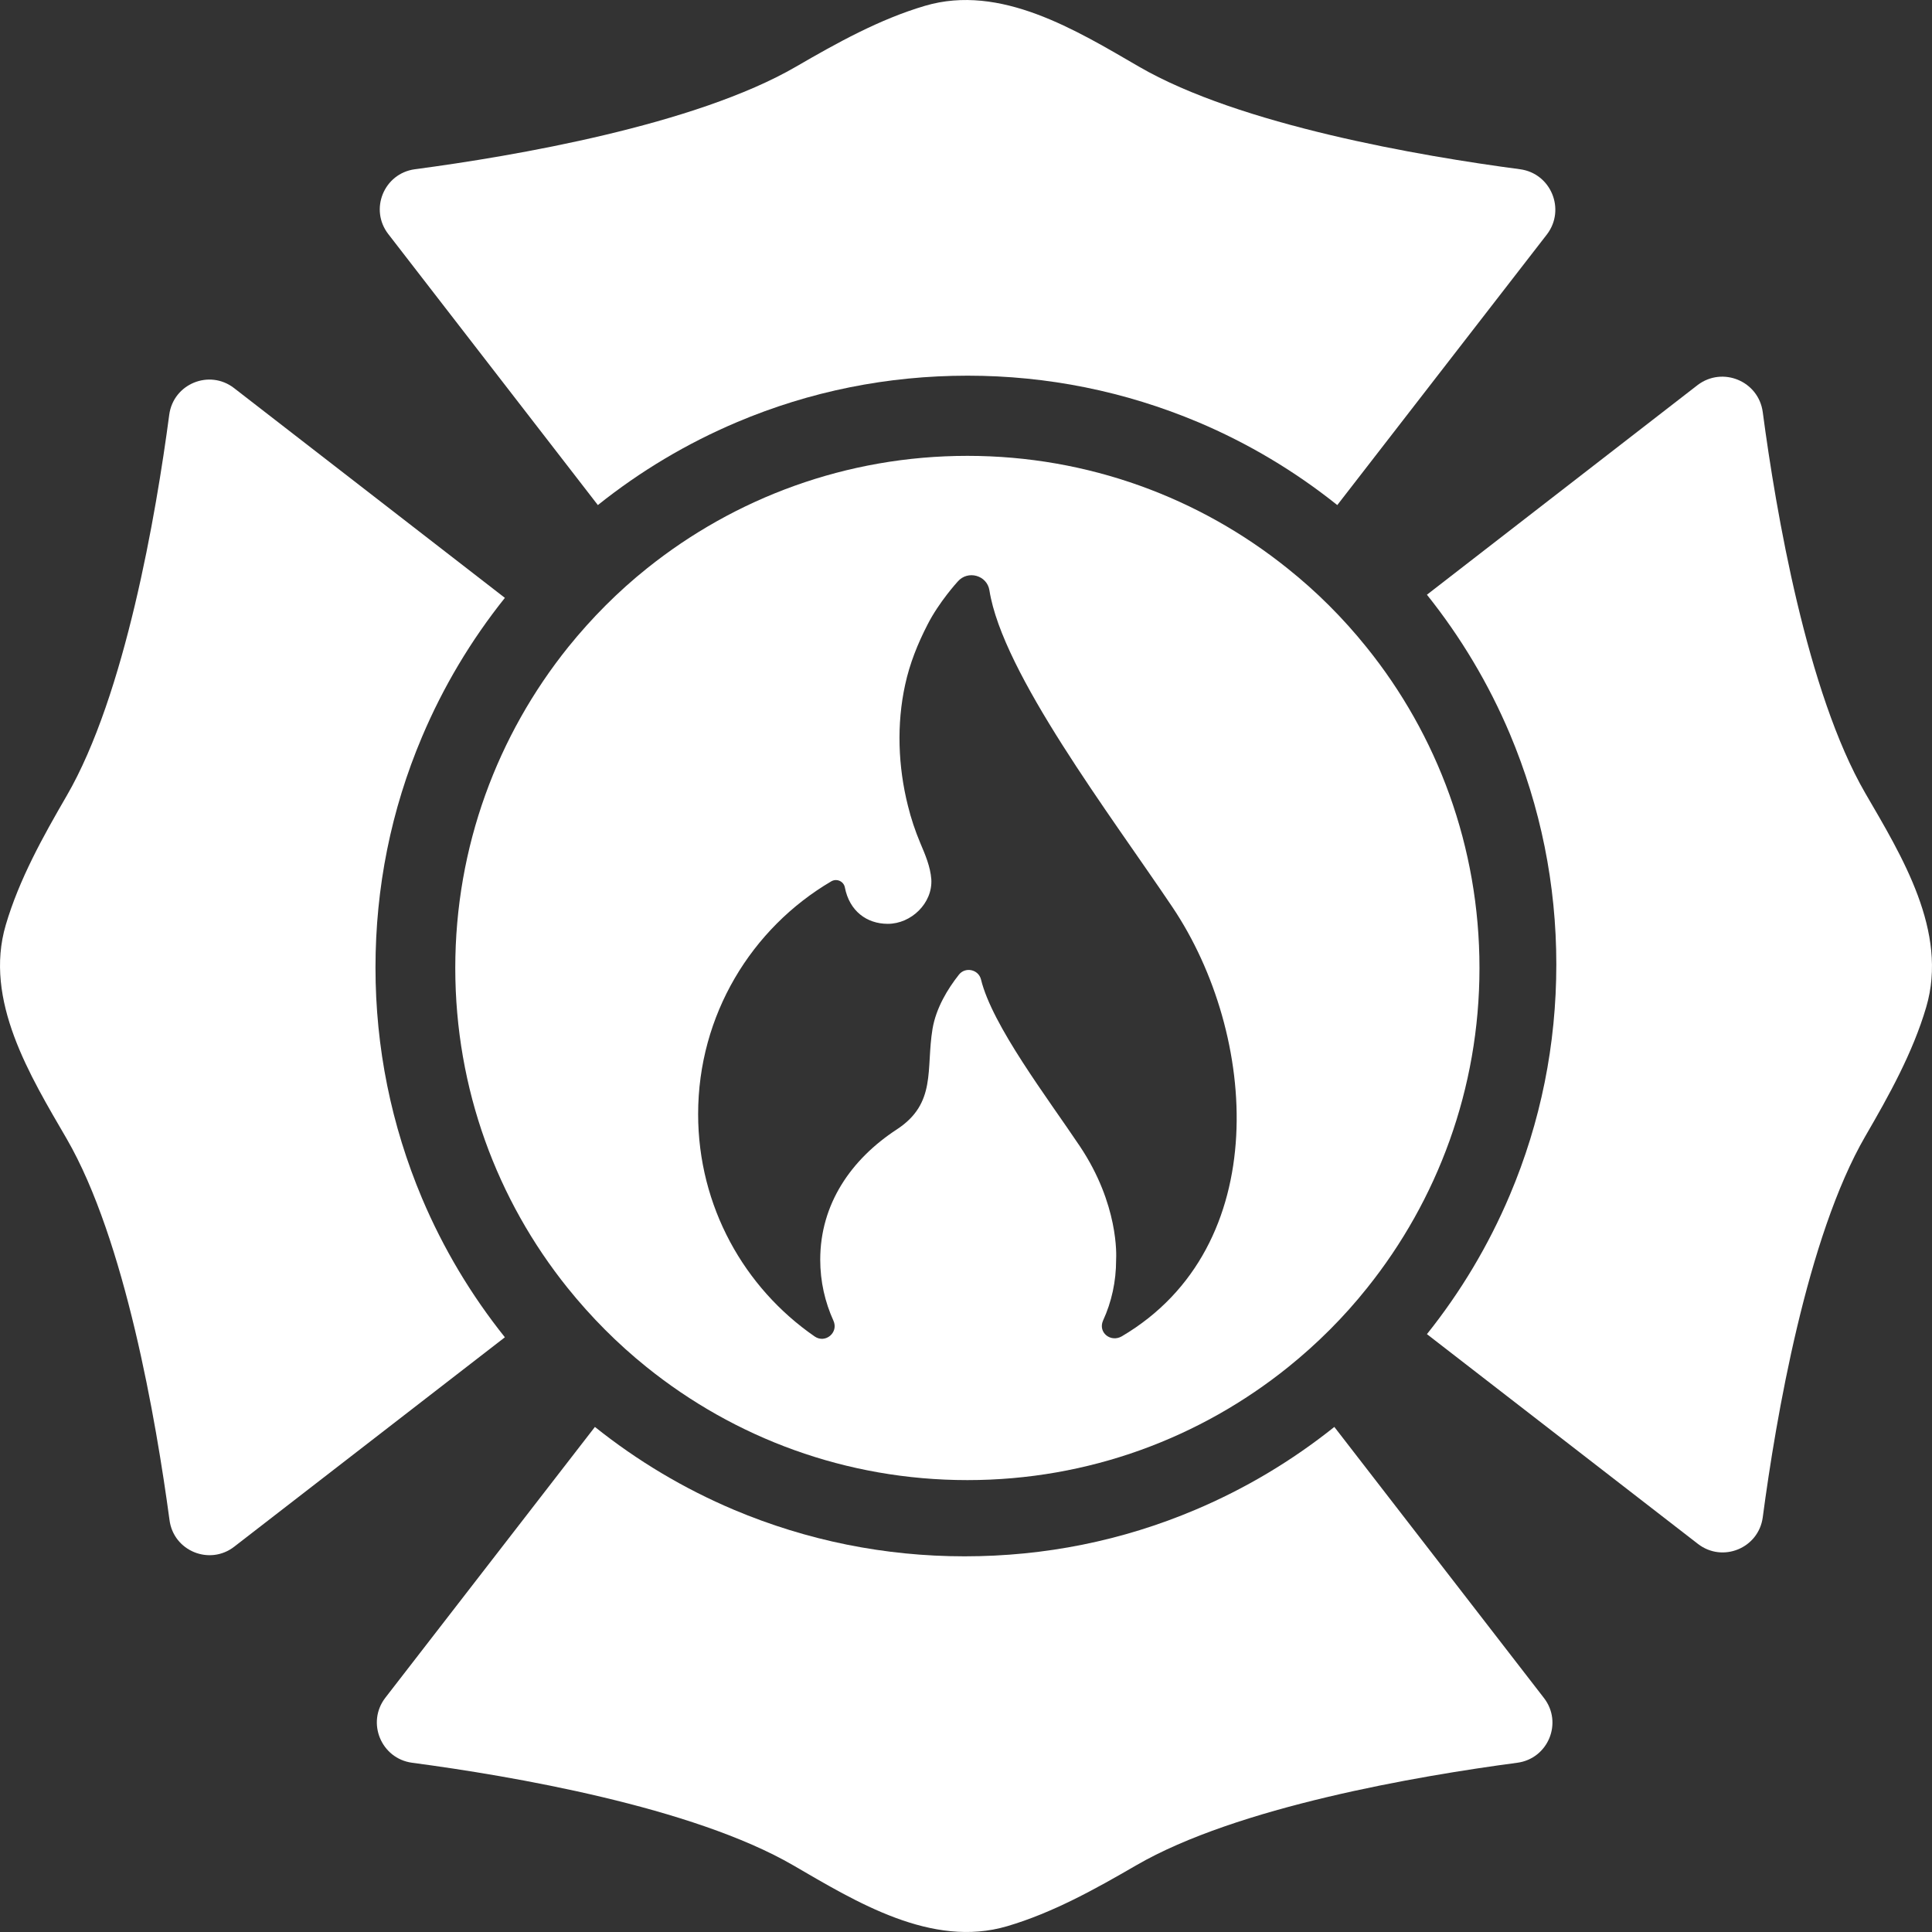 <svg width="40" height="40" viewBox="0 0 40 40" fill="none" xmlns="http://www.w3.org/2000/svg">
<rect x="0" y="0" width="40" height="40" fill="#333333" stroke="none"/>
<path d="M31.471 3.504C29.408 3.231 25.669 2.591 23.581 1.38C22.28 0.625 20.714 -0.341 19.152 0.12C18.21 0.397 17.325 0.89 16.481 1.38C14.393 2.591 10.649 3.231 8.59 3.504C7.949 3.59 7.644 4.336 8.039 4.846L12.378 10.457C13.255 9.756 14.217 9.181 15.257 8.741C16.77 8.1 18.377 7.778 20.033 7.778C21.688 7.778 23.295 8.104 24.808 8.741C25.848 9.181 26.81 9.756 27.687 10.457L32.03 4.85C32.418 4.336 32.112 3.59 31.471 3.504Z" fill="white"/>
<path d="M36.496 8.533C36.769 10.592 37.409 14.336 38.62 16.424C39.375 17.724 40.341 19.29 39.88 20.852C39.603 21.794 39.11 22.679 38.62 23.523C37.409 25.611 36.769 29.355 36.496 31.414C36.41 32.055 35.664 32.36 35.154 31.965L29.543 27.622C30.244 26.745 30.819 25.783 31.259 24.743C31.9 23.23 32.222 21.623 32.222 19.967C32.222 18.312 31.896 16.705 31.259 15.192C30.819 14.152 30.244 13.19 29.543 12.313L35.15 7.97C35.664 7.582 36.41 7.888 36.496 8.533Z" fill="white"/>
<path d="M8.533 36.496C10.592 36.769 14.336 37.409 16.424 38.62C17.724 39.375 19.291 40.341 20.852 39.88C21.794 39.603 22.679 39.11 23.523 38.62C25.611 37.409 29.355 36.769 31.414 36.496C32.055 36.41 32.361 35.664 31.965 35.154L27.626 29.543C26.749 30.244 25.787 30.819 24.747 31.259C23.234 31.9 21.627 32.222 19.971 32.222C18.316 32.222 16.709 31.896 15.196 31.259C14.156 30.819 13.194 30.244 12.317 29.543L7.978 35.15C7.582 35.664 7.892 36.41 8.533 36.496Z" fill="white"/>
<path d="M3.509 31.467C3.231 29.408 2.591 25.669 1.38 23.576C0.625 22.276 -0.341 20.71 0.12 19.148C0.397 18.206 0.89 17.321 1.38 16.477C2.591 14.389 3.231 10.645 3.504 8.586C3.59 7.945 4.336 7.64 4.846 8.035L10.453 12.378C9.752 13.255 9.177 14.217 8.737 15.257C8.096 16.77 7.774 18.377 7.774 20.033C7.774 21.688 8.1 23.295 8.737 24.808C9.177 25.848 9.752 26.81 10.453 27.687L4.85 32.022C4.34 32.418 3.59 32.112 3.509 31.467Z" fill="white"/>
<path d="M20.029 9.438C17.521 9.438 15.216 10.311 13.402 11.762C12.798 12.244 12.252 12.794 11.767 13.394C10.303 15.216 9.426 17.525 9.426 20.041C9.426 22.549 10.294 24.849 11.75 26.663C12.236 27.267 12.782 27.817 13.386 28.303C15.204 29.767 17.512 30.644 20.029 30.644C22.545 30.644 24.853 29.767 26.672 28.303C27.275 27.817 27.826 27.267 28.307 26.663C29.759 24.849 30.631 22.545 30.631 20.041C30.631 17.525 29.755 15.212 28.291 13.398C27.805 12.794 27.259 12.248 26.655 11.767C24.841 10.311 22.537 9.438 20.029 9.438ZM23.226 27.667C22.993 27.801 22.728 27.585 22.838 27.34C23.014 26.957 23.108 26.533 23.108 26.084C23.108 26.08 23.108 26.076 23.108 26.076C23.112 25.999 23.165 24.939 22.357 23.731C21.688 22.732 20.542 21.232 20.31 20.277C20.257 20.069 19.984 20.012 19.853 20.18C19.621 20.473 19.38 20.869 19.307 21.301C19.168 22.137 19.397 22.842 18.565 23.385C17.623 24.001 16.982 24.926 16.982 26.08C16.982 26.533 17.08 26.957 17.256 27.345C17.366 27.589 17.088 27.822 16.868 27.671C15.408 26.664 14.454 24.975 14.454 23.067C14.454 21.015 15.559 19.217 17.211 18.247C17.325 18.181 17.468 18.247 17.492 18.373C17.586 18.862 17.945 19.127 18.381 19.127C18.866 19.127 19.311 18.699 19.282 18.206C19.262 17.941 19.156 17.696 19.054 17.455C18.948 17.203 18.862 16.946 18.797 16.68C18.593 15.869 18.561 14.992 18.74 14.177C18.834 13.74 19.001 13.324 19.205 12.929C19.441 12.464 19.825 12.044 19.829 12.04C20.037 11.799 20.436 11.909 20.485 12.223C20.755 13.94 22.989 16.868 24.274 18.781C26.044 21.419 26.374 25.811 23.226 27.667Z" fill="white"/>
</svg>
